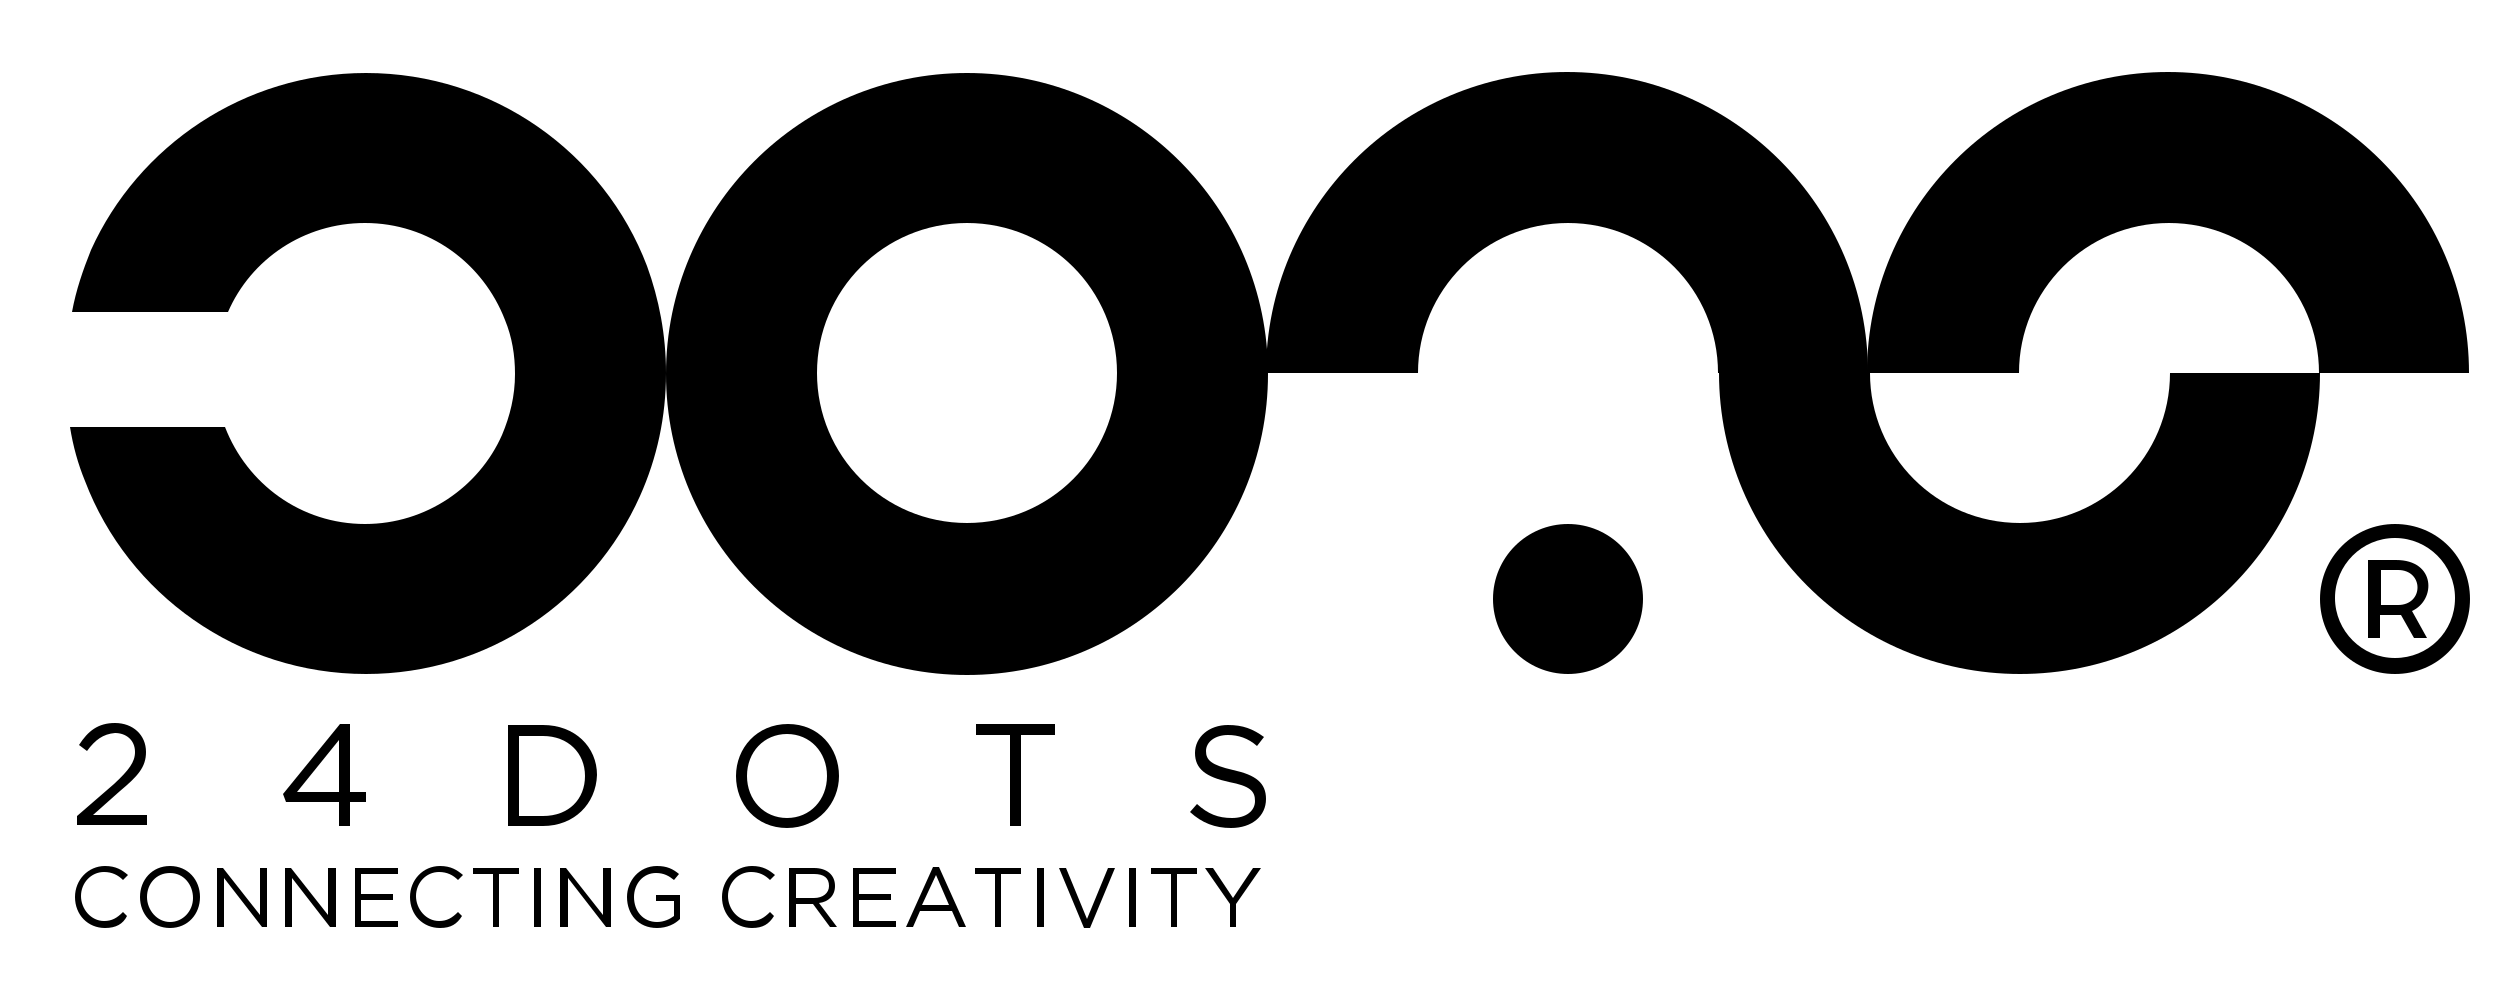 ﻿<svg version="1.1" id="Layer_1" xmlns="http://www.w3.org/2000/svg" xmlns:xlink="http://www.w3.org/1999/xlink" x="0px" y="0px"
	 viewBox="0 0 250 100" style="enable-background:new 0 0 250 100;" xml:space="preserve">

<g id="XMLID_37_">
	<path id="XMLID_81_" class="st0" d="M111.7,37.3c0,8.3-6.7,15-15,15s-15-6.7-15-15s6.7-15,15-15S111.7,29,111.7,37.3z M96.7,7.3
		c-16.6,0-30.1,13.5-30.1,30.1s13.5,30.1,30.1,30.1s30.1-13.5,30.1-30.1S113.3,7.3,96.7,7.3z"/>
	<g id="XMLID_78_">
		<path id="XMLID_79_" class="st1" d="M201.9,37.3c0-8.3,6.7-15,15-15c8.3,0,15,6.7,15,15h15c0-16.6-13.5-30.1-30.1-30.1
			s-30.1,13.5-30.1,30.1H201.9z"/>
	</g>
	<path id="XMLID_76_" class="st1" d="M171.9,37.3c0,16.6,13.5,30.1,30.1,30.1S232,53.9,232,37.3h-15c0,8.3-6.7,15-15,15
		c-8.3,0-15-6.7-15-15H171.9z"/>
	<g id="XMLID_69_">
		<path id="XMLID_73_" class="st2" d="M239.5,65.8c-3.3,0-6-2.7-6-6c0-3.3,2.7-6,6-6c3.3,0,6,2.7,6,6
			C245.5,63.2,242.8,65.8,239.5,65.8z M239.5,52.4c-4.1,0-7.5,3.3-7.5,7.5s3.3,7.5,7.5,7.5s7.5-3.3,7.5-7.5S243.7,52.4,239.5,52.4z"
			/>
		<path id="XMLID_70_" class="st2" d="M239.8,60.5h-1.7V57h1.7C242.4,57,242.4,60.5,239.8,60.5z M239.6,56h-2.8v7.8h1.2v-2.3h2.1
			l1.3,2.3h1.3l-1.5-2.7C243.6,60,243.6,56,239.6,56z"/>
	</g>
	<path id="XMLID_67_" class="st3" d="M141.8,37.3c0-8.3,6.7-15,15-15c8.3,0,15,6.7,15,15h15c0-16.6-13.5-30.1-30.1-30.1
		s-30.1,13.5-30.1,30.1H141.8z"/>
	<circle id="XMLID_26_" class="st3" cx="156.8" cy="59.9" r="7.5"/>
	<path id="XMLID_25_" class="st4" d="M66.6,37.3c0,4.4-0.9,8.5-2.6,12.3c-4.7,10.5-15.2,17.8-27.4,17.8c-12.8,0-23.8-8-28.1-19.3
		c-0.7-1.7-1.2-3.5-1.5-5.4h15.5c2.2,5.7,7.6,9.7,14,9.7c6.1,0,11.4-3.7,13.7-8.9c0.8-1.9,1.3-3.9,1.3-6.1c0-1.9-0.3-3.7-1-5.4
		c-2.2-5.7-7.6-9.7-14-9.7c-6.1,0-11.4,3.6-13.7,8.9H7.2C7.6,29,8.3,27,9.1,25C13.8,14.6,24.4,7.3,36.6,7.3c12.8,0,23.8,8,28.1,19.3
		C65.9,29.9,66.6,33.5,66.6,37.3z"/>
	<g id="XMLID_93_">
		<path id="XMLID_94_" class="st2" d="M8.7,75.1l-0.8-0.6c0.9-1.4,1.9-2.2,3.6-2.2c1.8,0,3.1,1.2,3.1,2.9c0,1.5-0.8,2.4-2.6,3.9
			l-2.7,2.4h5.4v1H7.7v-0.9l3.7-3.2c1.5-1.4,2.1-2.2,2.1-3.2c0-1.2-0.9-1.9-2-1.9C10.3,73.4,9.5,74,8.7,75.1z"/>
		<path id="XMLID_96_" class="st2" d="M35,72.4v6.8h1.6v1H35v2.4h-1.1v-2.4h-5.3l-0.3-0.8l5.7-7H35z M33.9,74l-4.2,5.2h4.2V74z"/>
		<path id="XMLID_99_" class="st2" d="M54.3,82.6h-3.5V72.5h3.5c3.2,0,5.4,2.2,5.4,5C59.6,80.4,57.4,82.6,54.3,82.6z M54.3,73.6
			h-2.4v8h2.4c2.6,0,4.2-1.7,4.2-4S56.8,73.6,54.3,73.6z"/>
		<path id="XMLID_102_" class="st2" d="M78.7,82.8c-3.1,0-5.1-2.4-5.1-5.2c0-2.8,2.1-5.2,5.2-5.2c3.1,0,5.1,2.4,5.1,5.2
			C83.9,80.3,81.8,82.8,78.7,82.8z M78.7,73.4c-2.3,0-4,1.8-4,4.2s1.7,4.2,4,4.2s4-1.8,4-4.2S81,73.4,78.7,73.4z"/>
		<path id="XMLID_105_" class="st2" d="M102.1,82.6H101v-9.1h-3.4v-1.1h7.9v1.1h-3.4V82.6z"/>
		<path id="XMLID_107_" class="st2" d="M123.3,77c2.3,0.5,3.3,1.3,3.3,2.9c0,1.7-1.4,2.9-3.5,2.9c-1.6,0-2.9-0.5-4.1-1.6l0.7-0.8
			c1.1,1,2.1,1.4,3.5,1.4c1.4,0,2.3-0.7,2.3-1.7c0-1-0.5-1.5-2.6-1.9c-2.3-0.5-3.4-1.3-3.4-2.9c0-1.6,1.4-2.8,3.3-2.8
			c1.5,0,2.5,0.4,3.6,1.2l-0.7,0.9c-0.9-0.8-1.9-1.1-2.9-1.1c-1.3,0-2.2,0.7-2.2,1.6C120.6,76,121.1,76.5,123.3,77z"/>
	</g>
	<g id="XMLID_41_">
		<path id="XMLID_42_" class="st2" d="M10.5,92.8c-1.7,0-3-1.3-3-3.1c0-1.7,1.3-3.1,3-3.1c1.1,0,1.7,0.4,2.3,0.9l-0.5,0.5
			c-0.5-0.5-1.1-0.8-1.9-0.8c-1.3,0-2.3,1.1-2.3,2.4s1,2.5,2.3,2.5c0.8,0,1.3-0.3,1.9-0.9l0.4,0.4C12.3,92.4,11.6,92.8,10.5,92.8z"
			/>
		<path id="XMLID_44_" class="st2" d="M17,92.8c-1.8,0-3-1.4-3-3.1s1.2-3.1,3-3.1c1.8,0,3,1.4,3,3.1C20,91.4,18.8,92.8,17,92.8z
			 M17,87.3c-1.4,0-2.3,1.1-2.3,2.4s1,2.5,2.3,2.5s2.3-1.1,2.3-2.4S18.4,87.3,17,87.3z"/>
		<path id="XMLID_47_" class="st2" d="M26,86.8h0.7v5.9h-0.5l-3.8-4.9v4.9h-0.7v-5.9h0.6l3.7,4.7V86.8z"/>
		<path id="XMLID_49_" class="st2" d="M32.9,86.8h0.7v5.9H33l-3.8-4.9v4.9h-0.7v-5.9h0.6l3.7,4.7V86.8z"/>
		<path id="XMLID_51_" class="st2" d="M39.7,87.4h-3.6v2h3.2V90h-3.2v2.1h3.7v0.6h-4.3v-5.9h4.3V87.4z"/>
		<path id="XMLID_53_" class="st2" d="M44,92.8c-1.7,0-3-1.3-3-3.1c0-1.7,1.3-3.1,3-3.1c1.1,0,1.7,0.4,2.3,0.9l-0.5,0.5
			c-0.5-0.5-1.1-0.8-1.9-0.8c-1.3,0-2.3,1.1-2.3,2.4s1,2.5,2.3,2.5c0.8,0,1.3-0.3,1.9-0.9l0.4,0.4C45.7,92.4,45.1,92.8,44,92.8z"/>
		<path id="XMLID_55_" class="st2" d="M50,92.7h-0.7v-5.3h-2v-0.6h4.6v0.6h-2V92.7z"/>
		<path id="XMLID_57_" class="st2" d="M54.1,86.8v5.9h-0.7v-5.9H54.1z"/>
		<path id="XMLID_59_" class="st2" d="M60.4,86.8h0.7v5.9h-0.5l-3.8-4.9v4.9H56v-5.9h0.6l3.7,4.7V86.8z"/>
		<path id="XMLID_61_" class="st2" d="M65.7,92.8c-1.9,0-3-1.4-3-3.1c0-1.6,1.2-3.1,3-3.1c1,0,1.6,0.3,2.2,0.8L67.4,88
			c-0.5-0.4-1-0.7-1.8-0.7c-1.3,0-2.2,1.1-2.2,2.4c0,1.4,0.9,2.5,2.3,2.5c0.7,0,1.3-0.3,1.7-0.6v-1.5h-1.8v-0.6H68v2.4
			C67.5,92.4,66.7,92.8,65.7,92.8z"/>
		<path id="XMLID_63_" class="st2" d="M75.2,92.8c-1.7,0-3-1.3-3-3.1c0-1.7,1.3-3.1,3-3.1c1.1,0,1.7,0.4,2.3,0.9l-0.5,0.5
			c-0.5-0.5-1.1-0.8-1.9-0.8c-1.3,0-2.3,1.1-2.3,2.4s1,2.5,2.3,2.5c0.8,0,1.3-0.3,1.9-0.9l0.4,0.4C76.9,92.4,76.3,92.8,75.2,92.8z"
			/>
		<path id="XMLID_65_" class="st2" d="M83,92.7l-1.7-2.3h-1.7v2.3h-0.7v-5.9h2.5c1.3,0,2.1,0.7,2.1,1.8c0,1-0.7,1.6-1.6,1.7l1.8,2.4
			H83z M81.4,87.4h-1.8v2.4h1.8c0.9,0,1.5-0.5,1.5-1.2C82.9,87.8,82.4,87.4,81.4,87.4z"/>
		<path id="XMLID_71_" class="st2" d="M89.5,87.4h-3.6v2h3.2V90h-3.2v2.1h3.7v0.6h-4.3v-5.9h4.3V87.4z"/>
		<path id="XMLID_74_" class="st2" d="M96.6,92.7h-0.7l-0.7-1.6H92l-0.7,1.6h-0.7l2.7-6h0.6L96.6,92.7z M93.6,87.5l-1.4,3h2.7
			L93.6,87.5z"/>
		<path id="XMLID_80_" class="st2" d="M100.2,92.7h-0.7v-5.3h-2v-0.6h4.6v0.6h-2V92.7z"/>
		<path id="XMLID_83_" class="st2" d="M104.4,86.8v5.9h-0.7v-5.9H104.4z"/>
		<path id="XMLID_85_" class="st2" d="M110.8,86.8h0.7l-2.5,6h-0.6l-2.5-6h0.7l2.1,5.1L110.8,86.8z"/>
		<path id="XMLID_87_" class="st2" d="M113.6,86.8v5.9h-0.7v-5.9H113.6z"/>
		<path id="XMLID_89_" class="st2" d="M117.8,92.7h-0.7v-5.3h-2v-0.6h4.6v0.6h-2V92.7z"/>
		<path id="XMLID_91_" class="st2" d="M123.7,92.7H123v-2.3l-2.5-3.6h0.8l2,3l2-3h0.8l-2.5,3.6V92.7z"/>
	</g>
</g>
</svg>
